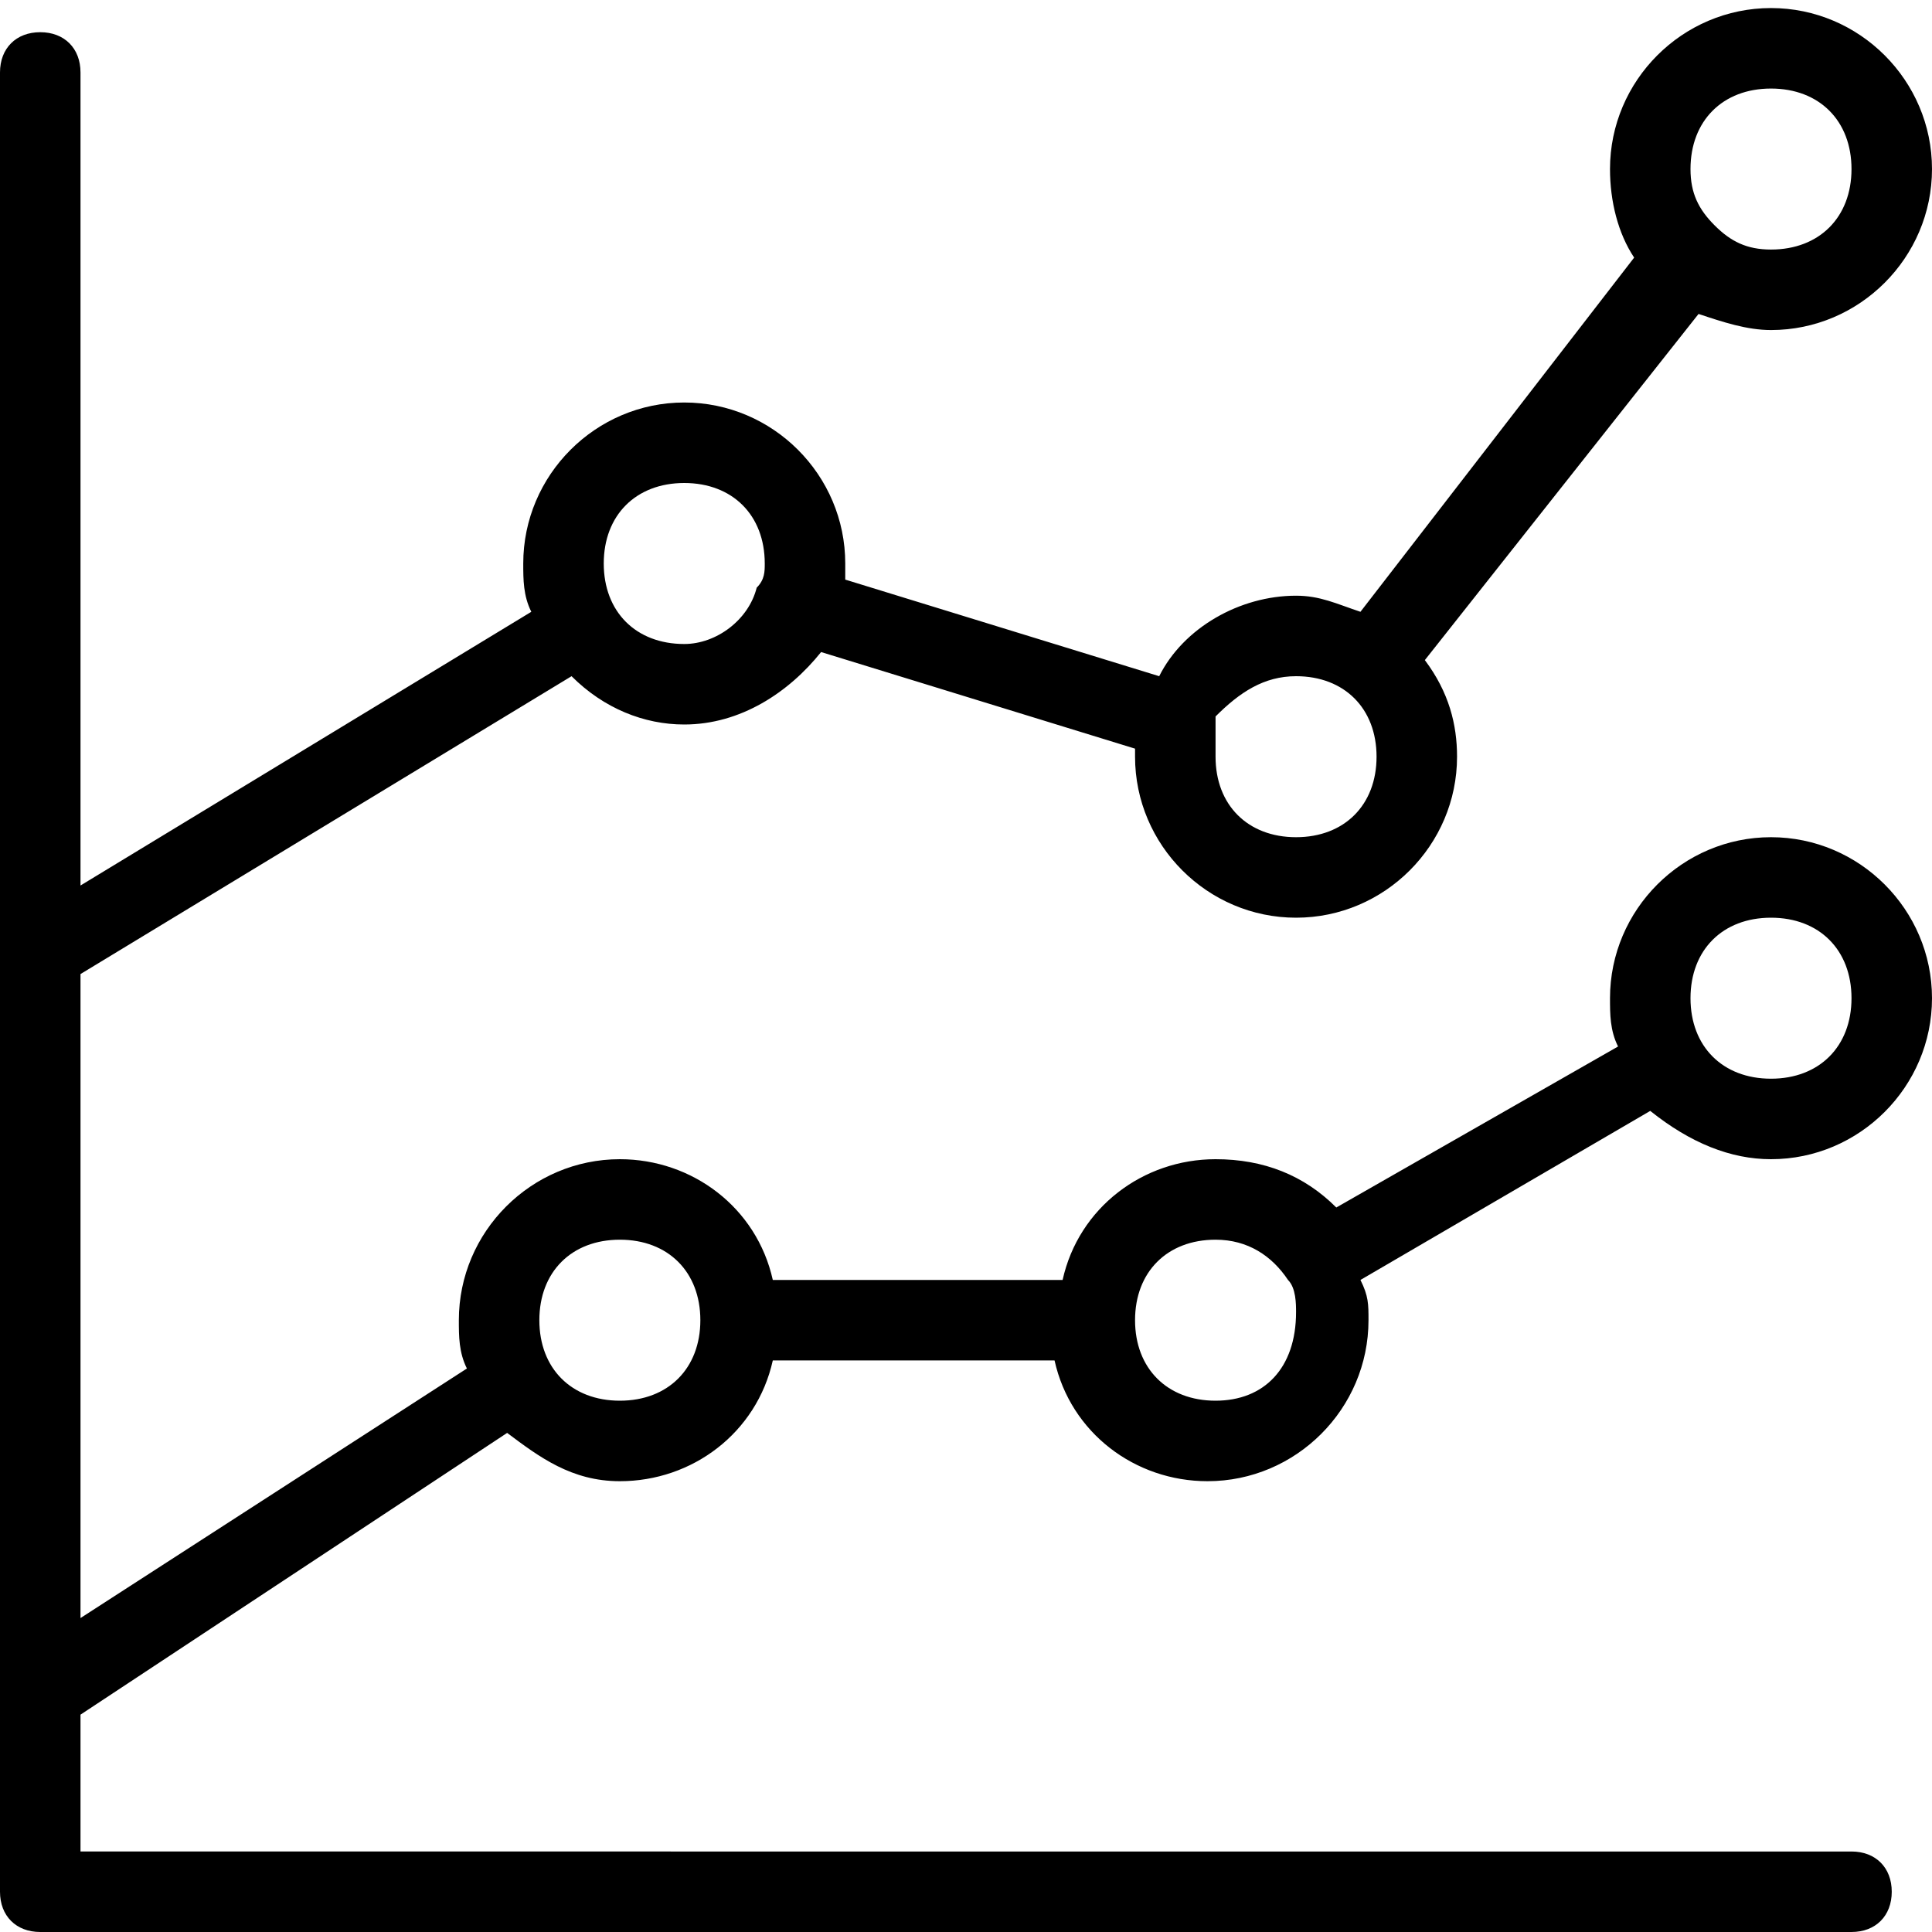 <svg xmlns="http://www.w3.org/2000/svg" viewBox="0 0 24 24"><path d="M22 14.4c1.1 0 2-.9 2-2s-.9-2-2-2-2 .9-2 2c0 .2 0 .4.1.6l-3.5 2c-.4-.4-.9-.6-1.5-.6-.9 0-1.7.6-1.9 1.5H9.6c-.2-.9-1-1.5-1.9-1.5-1.1 0-2 .9-2 2 0 .2 0 .4.1.6L1 20.1v-8l6.1-3.7c.4.4.9.6 1.4.6.7 0 1.3-.4 1.7-.9l3.9 1.2v.1c0 1.1.9 2 2 2s2-.9 2-2c0-.4-.1-.8-.4-1.2l3.4-4.3c.3.1.6.2.9.2 1.1 0 2-.9 2-2s-.9-2-2-2-2 .9-2 2c0 .4.1.8.3 1.1l-3.4 4.4c-.3-.1-.5-.2-.8-.2-.7 0-1.4.4-1.7 1l-3.9-1.2V7c0-1.1-.9-2-2-2s-2 .9-2 2c0 .2 0 .4.1.6L1 11V.9C1 .6.8.4.5.4S0 .6 0 .9v22.6c0 .3.2.5.5.5H23c.3 0 .5-.2.5-.5s-.2-.5-.5-.5H1v-1.7l5.3-3.5c.4.3.8.6 1.4.6.9 0 1.7-.6 1.9-1.5h3.5c.2.9 1 1.5 1.9 1.5 1.1 0 2-.9 2-2 0-.2 0-.3-.1-.5l3.6-2.1c.5.4 1 .6 1.5.6zm0-13.3c.6 0 1 .4 1 1s-.4 1-1 1c-.3 0-.5-.1-.7-.3-.2-.2-.3-.4-.3-.7 0-.6.4-1 1-1zm-5.9 7.3c.6 0 1 .4 1 1s-.4 1-1 1-1-.4-1-1v-.5c.3-.3.6-.5 1-.5zM8.5 6c.6 0 1 .4 1 1 0 .1 0 .2-.1.3-.1.4-.5.7-.9.7-.6 0-1-.4-1-1s.4-1 1-1zm-.8 11.4c-.6 0-1-.4-1-1s.4-1 1-1 1 .4 1 1-.4 1-1 1zm7.4 0c-.6 0-1-.4-1-1s.4-1 1-1c.4 0 .7.2.9.5.1.1.1.3.1.4 0 .7-.4 1.1-1 1.1zm6.9-6c.6 0 1 .4 1 1s-.4 1-1 1-1-.4-1-1 .4-1 1-1z"/></svg>
